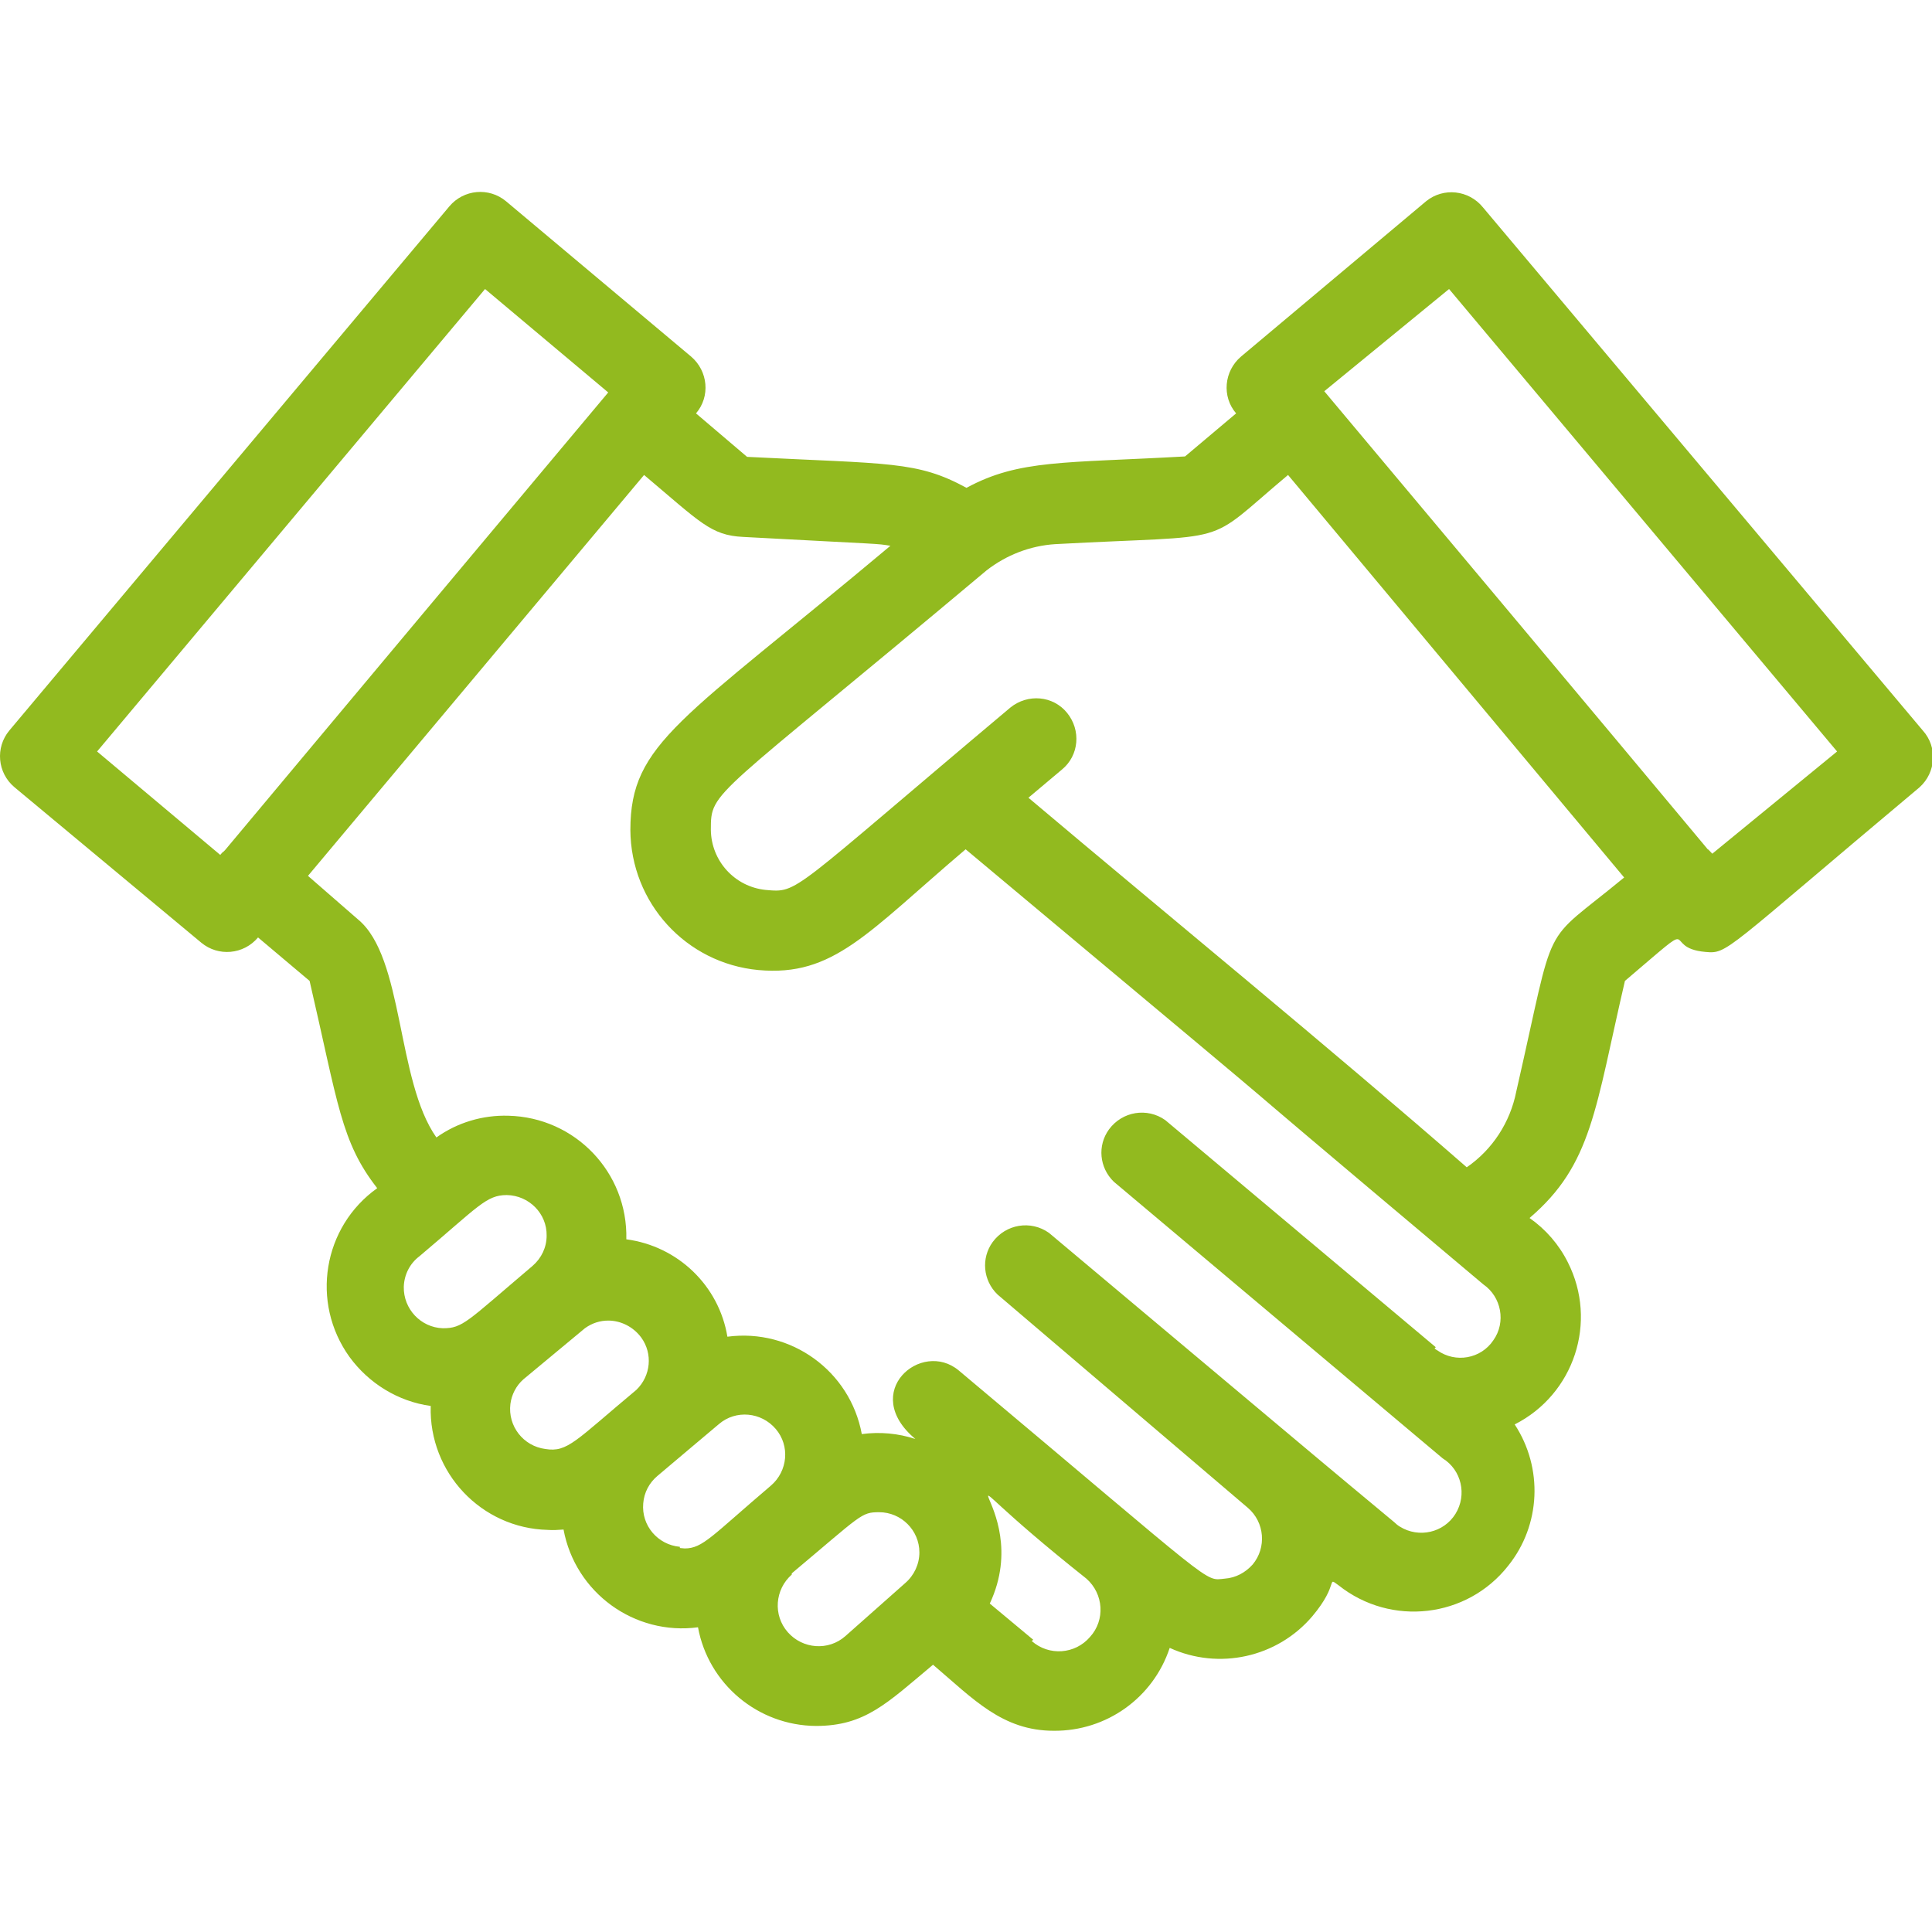 <svg width="32" height="32" viewBox="0 0 32 32" fill="none" xmlns="http://www.w3.org/2000/svg">
<g clip-path="url(#clip0)">
<path d="M28.34 14.14C28.36 14.16 28.353 14.153 28.34 14.14V14.14Z" fill="#92BA1F"/>
<path d="M28.341 14.14C28.354 14.153 28.361 14.16 28.341 14.14V14.14ZM14.994 26.22C15.141 26.093 15.228 25.907 15.228 25.713C15.228 25.347 14.928 25.047 14.561 25.047C14.261 25.047 14.274 25.087 13.114 26.06V26.08C12.834 26.327 12.801 26.753 13.048 27.034C13.294 27.314 13.721 27.347 14.001 27.1L14.994 26.22ZM17.994 26.147C15.014 23.78 17.201 24.84 16.394 26.56L17.114 27.16L17.088 27.18C17.374 27.433 17.808 27.4 18.054 27.113C18.308 26.834 18.281 26.4 17.994 26.147ZM30.428 12.447L24.001 4.787L21.934 6.48C26.674 12.133 27.968 13.687 28.274 14.053C28.274 14.06 28.281 14.06 28.288 14.067C28.301 14.073 28.321 14.1 28.361 14.14L30.428 12.447ZM24.294 19.334C24.721 19.04 25.014 18.587 25.114 18.08C25.794 15.114 25.481 15.707 26.901 14.534L21.334 7.867C19.894 9.073 20.521 8.847 17.474 9.013C17.061 9.04 16.668 9.193 16.341 9.447C11.774 13.28 11.774 13.08 11.774 13.747C11.781 14.26 12.168 14.687 12.681 14.74C13.234 14.787 13.054 14.813 16.734 11.72C17.021 11.487 17.441 11.52 17.674 11.807C17.908 12.094 17.874 12.514 17.588 12.747L17.034 13.213C19.334 15.153 22.001 17.334 24.294 19.334ZM10.074 6.5L8.034 4.787L1.608 12.447L3.648 14.16C3.668 14.133 3.688 14.114 3.701 14.107C3.721 14.087 3.728 14.08 3.728 14.08C4.014 13.74 5.274 12.227 10.074 6.5ZM8.821 20.967C8.968 20.84 9.054 20.66 9.054 20.467C9.061 20.1 8.761 19.8 8.394 19.794C8.054 19.794 7.928 19.98 6.948 20.807C6.788 20.927 6.694 21.113 6.688 21.314C6.681 21.68 6.968 21.987 7.334 22C7.668 22 7.721 21.9 8.821 20.967ZM11.561 26.953C10.508 27.093 9.528 26.38 9.334 25.334C9.248 25.34 9.161 25.347 9.074 25.34C7.974 25.314 7.101 24.393 7.134 23.287C6.594 23.213 6.108 22.913 5.788 22.474C5.141 21.573 5.348 20.32 6.248 19.68C5.648 18.913 5.601 18.287 5.128 16.247L4.274 15.527C4.034 15.813 3.614 15.847 3.334 15.614L0.241 13.04C-0.046 12.8 -0.079 12.38 0.154 12.1L7.441 3.42C7.681 3.133 8.101 3.1 8.381 3.333L11.448 5.907C11.728 6.147 11.768 6.567 11.528 6.847L12.374 7.567C14.734 7.687 15.188 7.633 16.008 8.08C16.881 7.607 17.628 7.673 19.628 7.56L20.474 6.847C20.234 6.567 20.274 6.147 20.554 5.907L23.621 3.333C23.908 3.1 24.328 3.147 24.561 3.433L31.848 12.1C32.094 12.373 32.068 12.793 31.794 13.04C28.541 15.767 28.621 15.8 28.248 15.767C27.474 15.7 28.248 15.114 26.914 16.247C26.421 18.36 26.374 19.287 25.334 20.174C25.601 20.36 25.821 20.613 25.968 20.907C26.468 21.893 26.074 23.093 25.088 23.593C25.561 24.314 25.521 25.26 24.981 25.933C24.301 26.8 23.041 26.947 22.174 26.26C21.961 26.107 22.194 26.227 21.734 26.773C21.154 27.453 20.188 27.667 19.374 27.294C19.101 28.12 18.328 28.674 17.454 28.667C16.601 28.667 16.121 28.14 15.454 27.573C14.688 28.213 14.328 28.587 13.514 28.587C12.554 28.58 11.734 27.893 11.561 26.953ZM10.541 23.02C10.781 22.787 10.814 22.42 10.621 22.154C10.488 21.974 10.281 21.873 10.074 21.873C9.941 21.873 9.808 21.913 9.688 22L8.668 22.847C8.548 22.953 8.474 23.1 8.454 23.253C8.408 23.62 8.668 23.953 9.034 24C9.401 24.06 9.534 23.86 10.541 23.02ZM10.374 20.527C11.228 20.64 11.908 21.294 12.048 22.14C13.101 22 14.081 22.707 14.274 23.753C14.574 23.713 14.874 23.74 15.161 23.834C14.234 23.06 15.261 22.18 15.881 22.7C20.214 26.334 19.934 26.18 20.288 26.147C20.468 26.134 20.628 26.047 20.748 25.913C20.981 25.634 20.948 25.213 20.668 24.974L16.521 21.44C16.281 21.207 16.248 20.84 16.441 20.573C16.661 20.273 17.074 20.207 17.374 20.42C23.174 25.287 21.494 23.88 23.094 25.213C23.121 25.24 23.154 25.267 23.188 25.287C23.501 25.48 23.914 25.387 24.108 25.073C24.301 24.76 24.208 24.347 23.894 24.154L18.448 19.573C18.208 19.34 18.174 18.974 18.368 18.707C18.588 18.407 19.001 18.34 19.301 18.553L23.781 22.314L23.761 22.334C23.774 22.347 23.794 22.36 23.808 22.367C24.108 22.58 24.528 22.507 24.734 22.2C24.948 21.9 24.868 21.48 24.568 21.273C18.188 15.907 23.888 20.667 15.994 14.067C14.361 15.454 13.808 16.18 12.561 16.067C11.361 15.954 10.448 14.954 10.441 13.747C10.441 12.3 11.288 11.94 14.748 9.04C14.508 9 14.661 9.02 12.308 8.893C11.774 8.867 11.601 8.653 10.668 7.867L5.101 14.507L5.928 15.227C6.694 15.854 6.561 17.893 7.228 18.84C7.574 18.593 7.994 18.467 8.421 18.48C9.528 18.507 10.401 19.42 10.374 20.527ZM11.401 24.014L10.888 24.447C10.754 24.56 10.668 24.72 10.654 24.9C10.621 25.267 10.894 25.587 11.261 25.62V25.64C11.288 25.64 11.314 25.647 11.341 25.647C11.641 25.647 11.788 25.44 12.768 24.607C13.048 24.367 13.088 23.947 12.848 23.667C12.608 23.387 12.188 23.347 11.908 23.587L11.401 24.014Z" fill="#92BA1F"/>
</g>
<defs>
<clipPath id="clip0">
<rect width="32" height="32" fill="white"/>
</clipPath>
</defs>
</svg>
